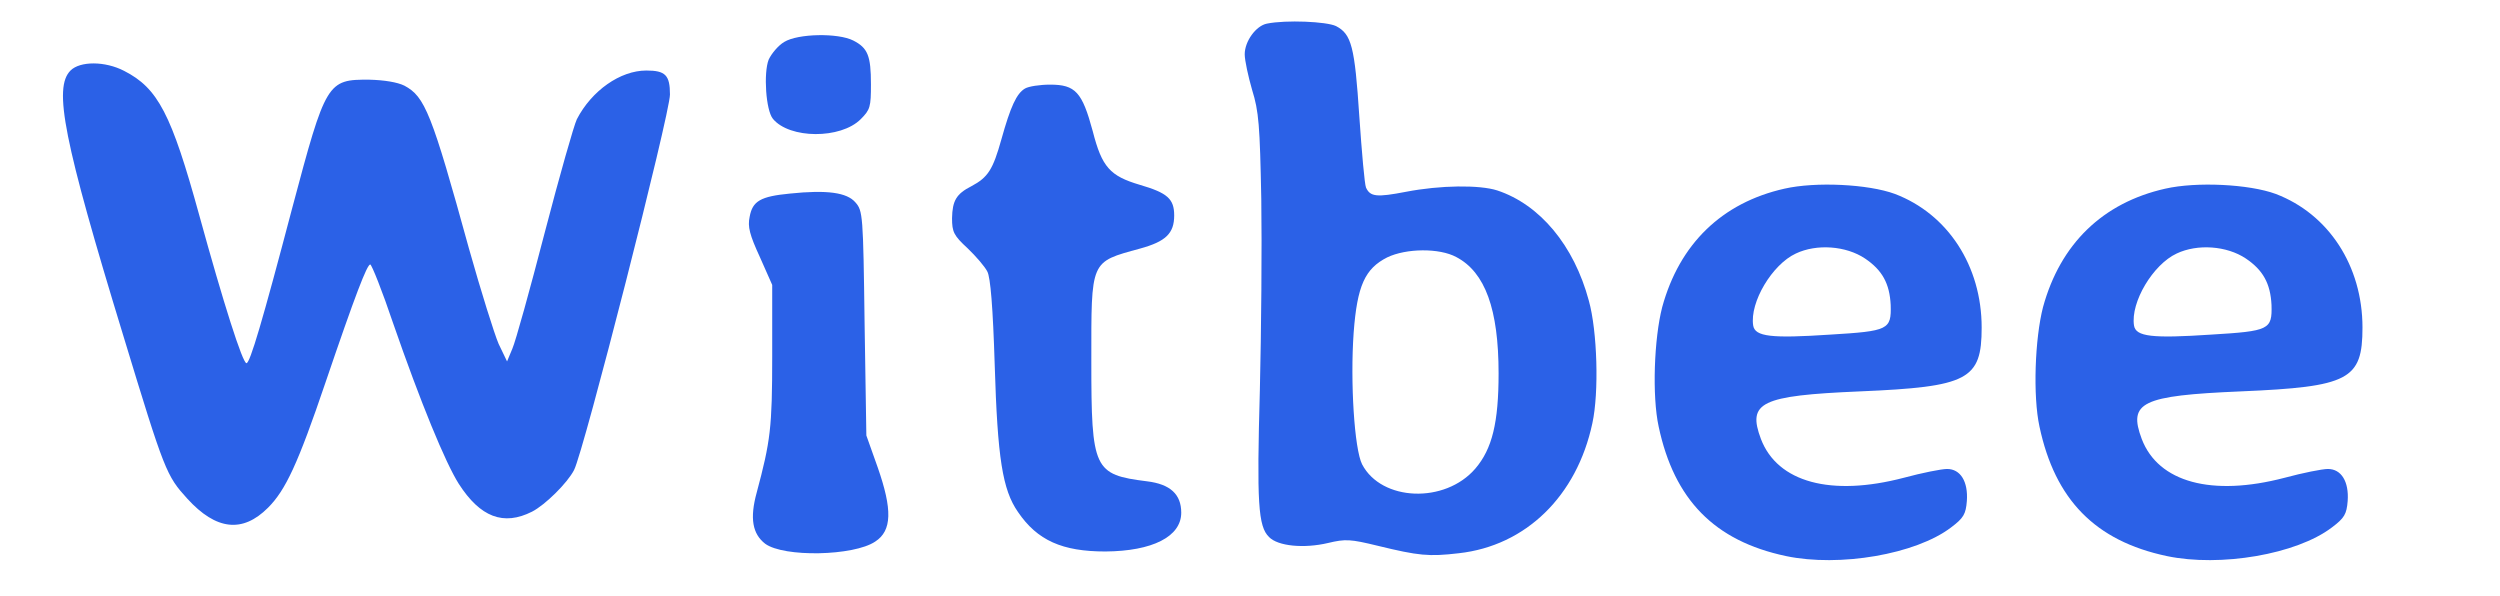 <?xml version="1.0" standalone="no"?>
<!DOCTYPE svg PUBLIC "-//W3C//DTD SVG 20010904//EN"
 "http://www.w3.org/TR/2001/REC-SVG-20010904/DTD/svg10.dtd">
<svg version="1.0" xmlns="http://www.w3.org/2000/svg"
 width="709pt" height="169pt" viewBox="0 0 709 169"
 preserveAspectRatio="xMidYMid meet">
<g transform="translate(0,169) scale(0.1,-0.1)"
fill="#2b61e7" stroke="none">
<path d="M3593 1623 c-31 -6 -63 -50 -63 -87 0 -17 10 -63 21 -101 19 -61 22
-100 26 -310 2 -132 0 -375 -4 -540 -9 -321 -5 -388 26 -418 25 -26 99 -33
167 -17 50 12 64 11 142 -8 115 -28 144 -31 229 -21 190 21 335 162 379 369
19 87 14 261 -10 347 -42 157 -139 273 -260 313 -50 16 -161 15 -259 -4 -83
-16 -101 -14 -113 12 -4 9 -12 100 -19 202 -13 198 -22 233 -66 256 -27 13
-142 18 -196 7z m537 -662 c82 -43 120 -148 120 -330 0 -139 -18 -214 -66
-270 -86 -100 -266 -93 -321 12 -22 43 -34 234 -24 374 10 133 32 181 95 213
54 26 148 27 196 1z"/>
<path d="M2224 1571 c-17 -10 -36 -33 -44 -50 -15 -38 -8 -144 12 -168 47 -57
192 -58 249 -1 27 27 29 35 29 99 0 81 -9 103 -50 124 -43 22 -157 20 -196 -4z"/>
<path d="M200 1490 c-49 -49 -20 -197 150 -753 117 -385 122 -396 181 -461 82
-90 157 -98 229 -26 50 50 85 125 163 355 85 250 118 335 127 335 4 0 34 -75
65 -167 78 -225 148 -395 186 -455 61 -95 127 -120 208 -79 37 19 100 81 119
118 27 51 272 1010 272 1065 0 55 -13 68 -67 68 -74 0 -155 -57 -197 -138 -8
-16 -49 -160 -91 -321 -42 -162 -83 -310 -92 -330 l-15 -36 -24 50 c-12 28
-50 149 -84 270 -106 385 -125 431 -183 462 -20 10 -58 16 -99 17 -120 1 -124
-6 -219 -363 -85 -323 -120 -441 -130 -441 -11 0 -65 169 -134 420 -79 287
-117 360 -213 409 -54 28 -125 28 -152 1z"/>
<path d="M2907 1439 c-24 -14 -41 -51 -67 -144 -24 -86 -38 -108 -85 -133 -43
-22 -54 -41 -55 -91 0 -39 5 -49 44 -85 24 -23 49 -52 56 -66 9 -16 16 -103
21 -265 8 -264 22 -354 66 -417 55 -81 126 -112 248 -112 133 1 215 42 215
110 0 52 -31 81 -97 89 -151 19 -158 33 -158 340 0 289 -4 281 138 320 73 20
97 43 97 94 0 47 -19 64 -98 87 -84 25 -107 50 -133 152 -30 111 -49 132 -121
132 -29 0 -61 -5 -71 -11z"/>
<path d="M5061 1155 c-178 -40 -298 -157 -347 -336 -23 -89 -29 -252 -10 -339
44 -207 158 -324 361 -367 152 -32 368 5 468 81 36 27 42 38 45 75 4 55 -18
91 -56 91 -16 0 -71 -11 -123 -25 -206 -54 -358 -13 -405 110 -39 104 -1 123
280 135 308 13 346 33 346 181 0 175 -96 322 -246 379 -76 28 -225 35 -313 15z
m228 -198 c49 -33 70 -71 73 -132 2 -70 -6 -74 -172 -84 -166 -11 -213 -6
-218 26 -10 66 54 173 121 204 59 28 142 22 196 -14z"/>
<path d="M6141 1155 c-178 -40 -298 -157 -347 -336 -23 -89 -29 -252 -10 -339
44 -207 158 -324 361 -367 152 -32 368 5 468 81 36 27 42 38 45 75 4 55 -18
91 -56 91 -16 0 -71 -11 -123 -25 -206 -54 -358 -13 -405 110 -39 104 -1 123
280 135 308 13 346 33 346 181 0 175 -96 322 -246 379 -76 28 -225 35 -313 15z
m228 -198 c49 -33 70 -71 73 -132 2 -70 -6 -74 -172 -84 -166 -11 -213 -6
-218 26 -10 66 54 173 121 204 59 28 142 22 196 -14z"/>
<path d="M2240 1141 c-83 -8 -106 -21 -114 -66 -6 -28 0 -51 29 -114 l35 -79
0 -203 c0 -203 -5 -240 -44 -386 -20 -73 -12 -117 24 -145 53 -39 251 -35 312
6 48 31 49 91 7 211 l-32 90 -5 318 c-4 308 -5 319 -26 343 -24 28 -80 36
-186 25z"/>
</g>
</svg>
